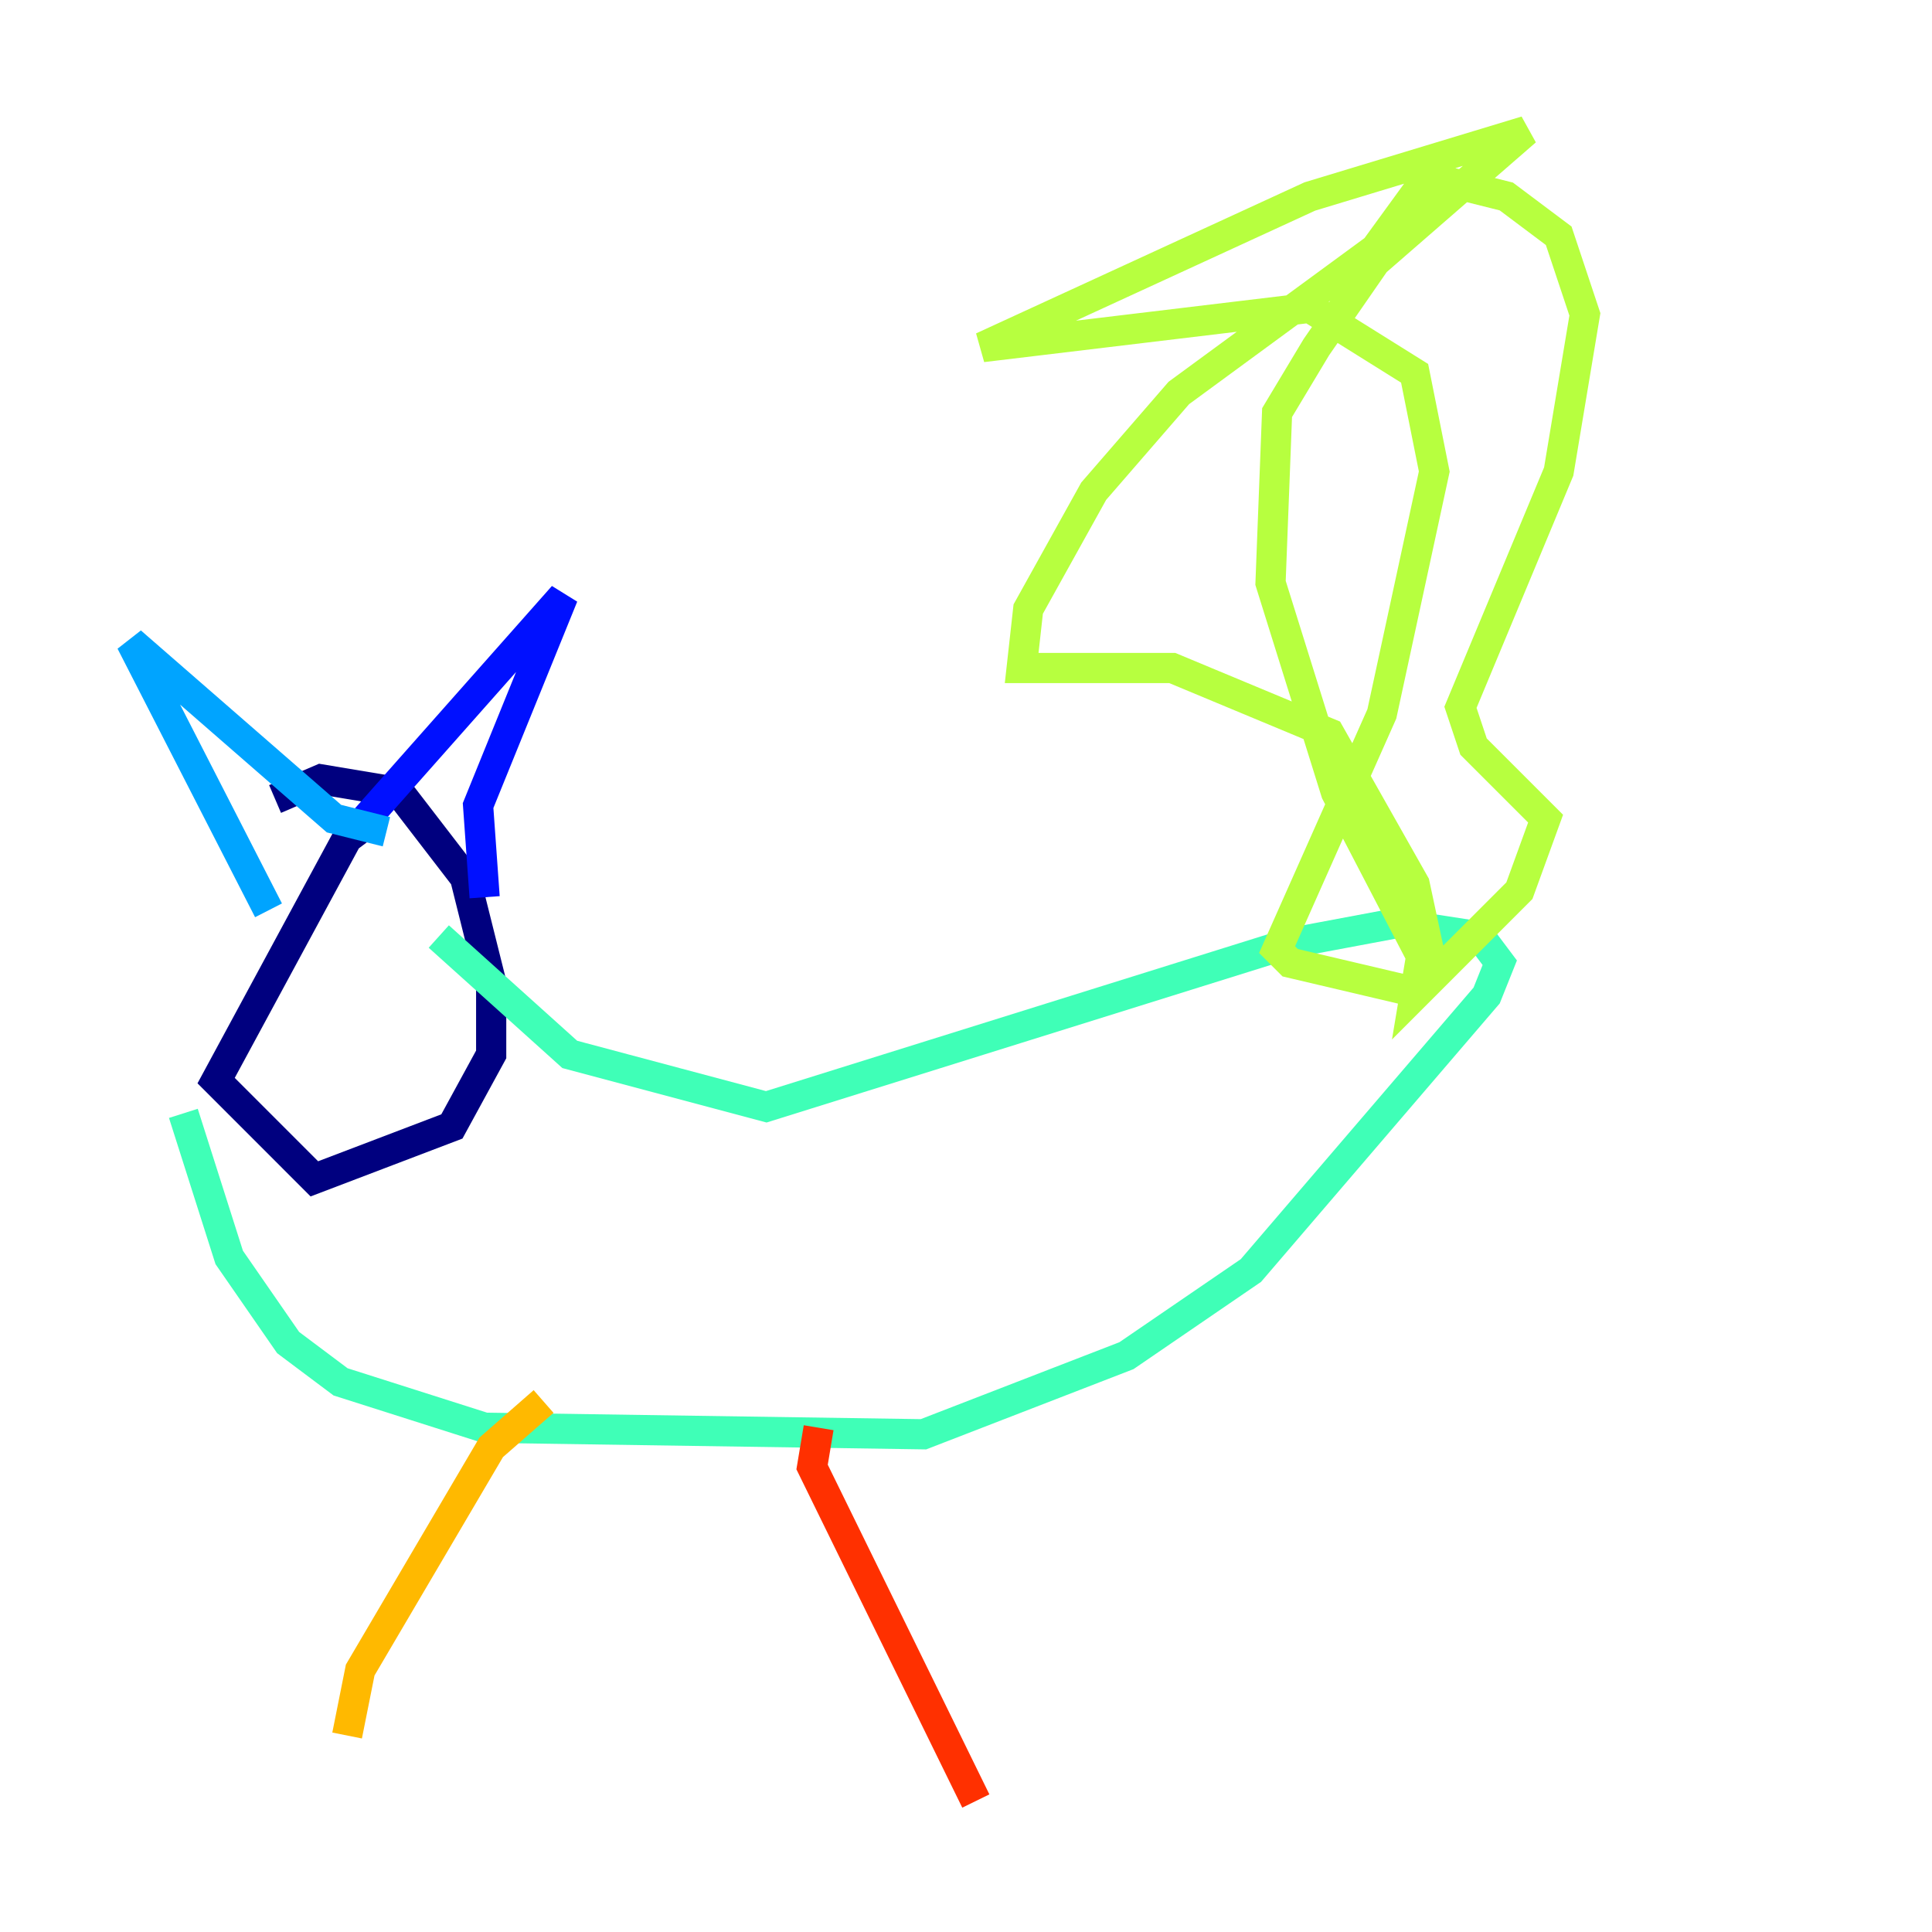 <?xml version="1.0" encoding="utf-8" ?>
<svg baseProfile="tiny" height="128" version="1.2" viewBox="0,0,128,128" width="128" xmlns="http://www.w3.org/2000/svg" xmlns:ev="http://www.w3.org/2001/xml-events" xmlns:xlink="http://www.w3.org/1999/xlink"><defs /><polyline fill="none" points="24.732,54.237 22.997,55.539 14.319,71.593 20.827,78.102 29.939,74.63 32.542,69.858 32.542,65.085 30.807,58.142 26.468,52.502 21.261,51.634 18.224,52.936" stroke="#00007f" stroke-width="2" /><polyline fill="none" points="23.864,54.671 37.315,39.485 31.675,53.37 32.108,59.444" stroke="#0010ff" stroke-width="2" /><polyline fill="none" points="17.79,60.312 8.678,42.522 22.129,54.237 25.6,55.105" stroke="#00a4ff" stroke-width="2" /><polyline fill="none" points="12.149,73.763 15.186,83.308 19.091,88.949 22.563,91.552 32.108,94.59 61.18,95.024 74.63,89.817 82.875,84.176 98.495,65.953 99.363,63.783 98.061,62.047 92.42,61.18 85.478,62.481 50.766,73.329 37.749,69.858 29.071,62.047" stroke="#3fffb7" stroke-width="2" /><polyline fill="none" points="95.024,64.651 93.722,58.576 88.081,48.597 77.668,44.258 67.688,44.258 68.122,40.352 72.461,32.542 78.102,26.034 91.119,16.488 94.59,11.715 99.797,13.017 103.268,15.62 105.003,20.827 103.268,31.241 96.759,46.861 97.627,49.464 102.4,54.237 100.664,59.01 93.722,65.953 94.156,63.349 88.515,52.502 84.176,38.617 84.61,27.336 87.214,22.997 91.119,17.356 101.098,8.678 86.78,13.017 65.085,22.997 86.78,20.393 93.722,24.732 95.024,31.241 91.552,47.295 84.61,62.915 85.478,63.783 92.854,65.519" stroke="#b7ff3f" stroke-width="2" /><polyline fill="none" points="36.014,92.854 32.542,95.891 23.864,110.644 22.997,114.983" stroke="#ffb900" stroke-width="2" /><polyline fill="none" points="54.237,94.59 53.803,97.193 64.651,119.322" stroke="#ff3000" stroke-width="2" /><polyline fill="none" points="76.8,91.119 76.8,91.119" stroke="#7f0000" stroke-width="2" /></svg>